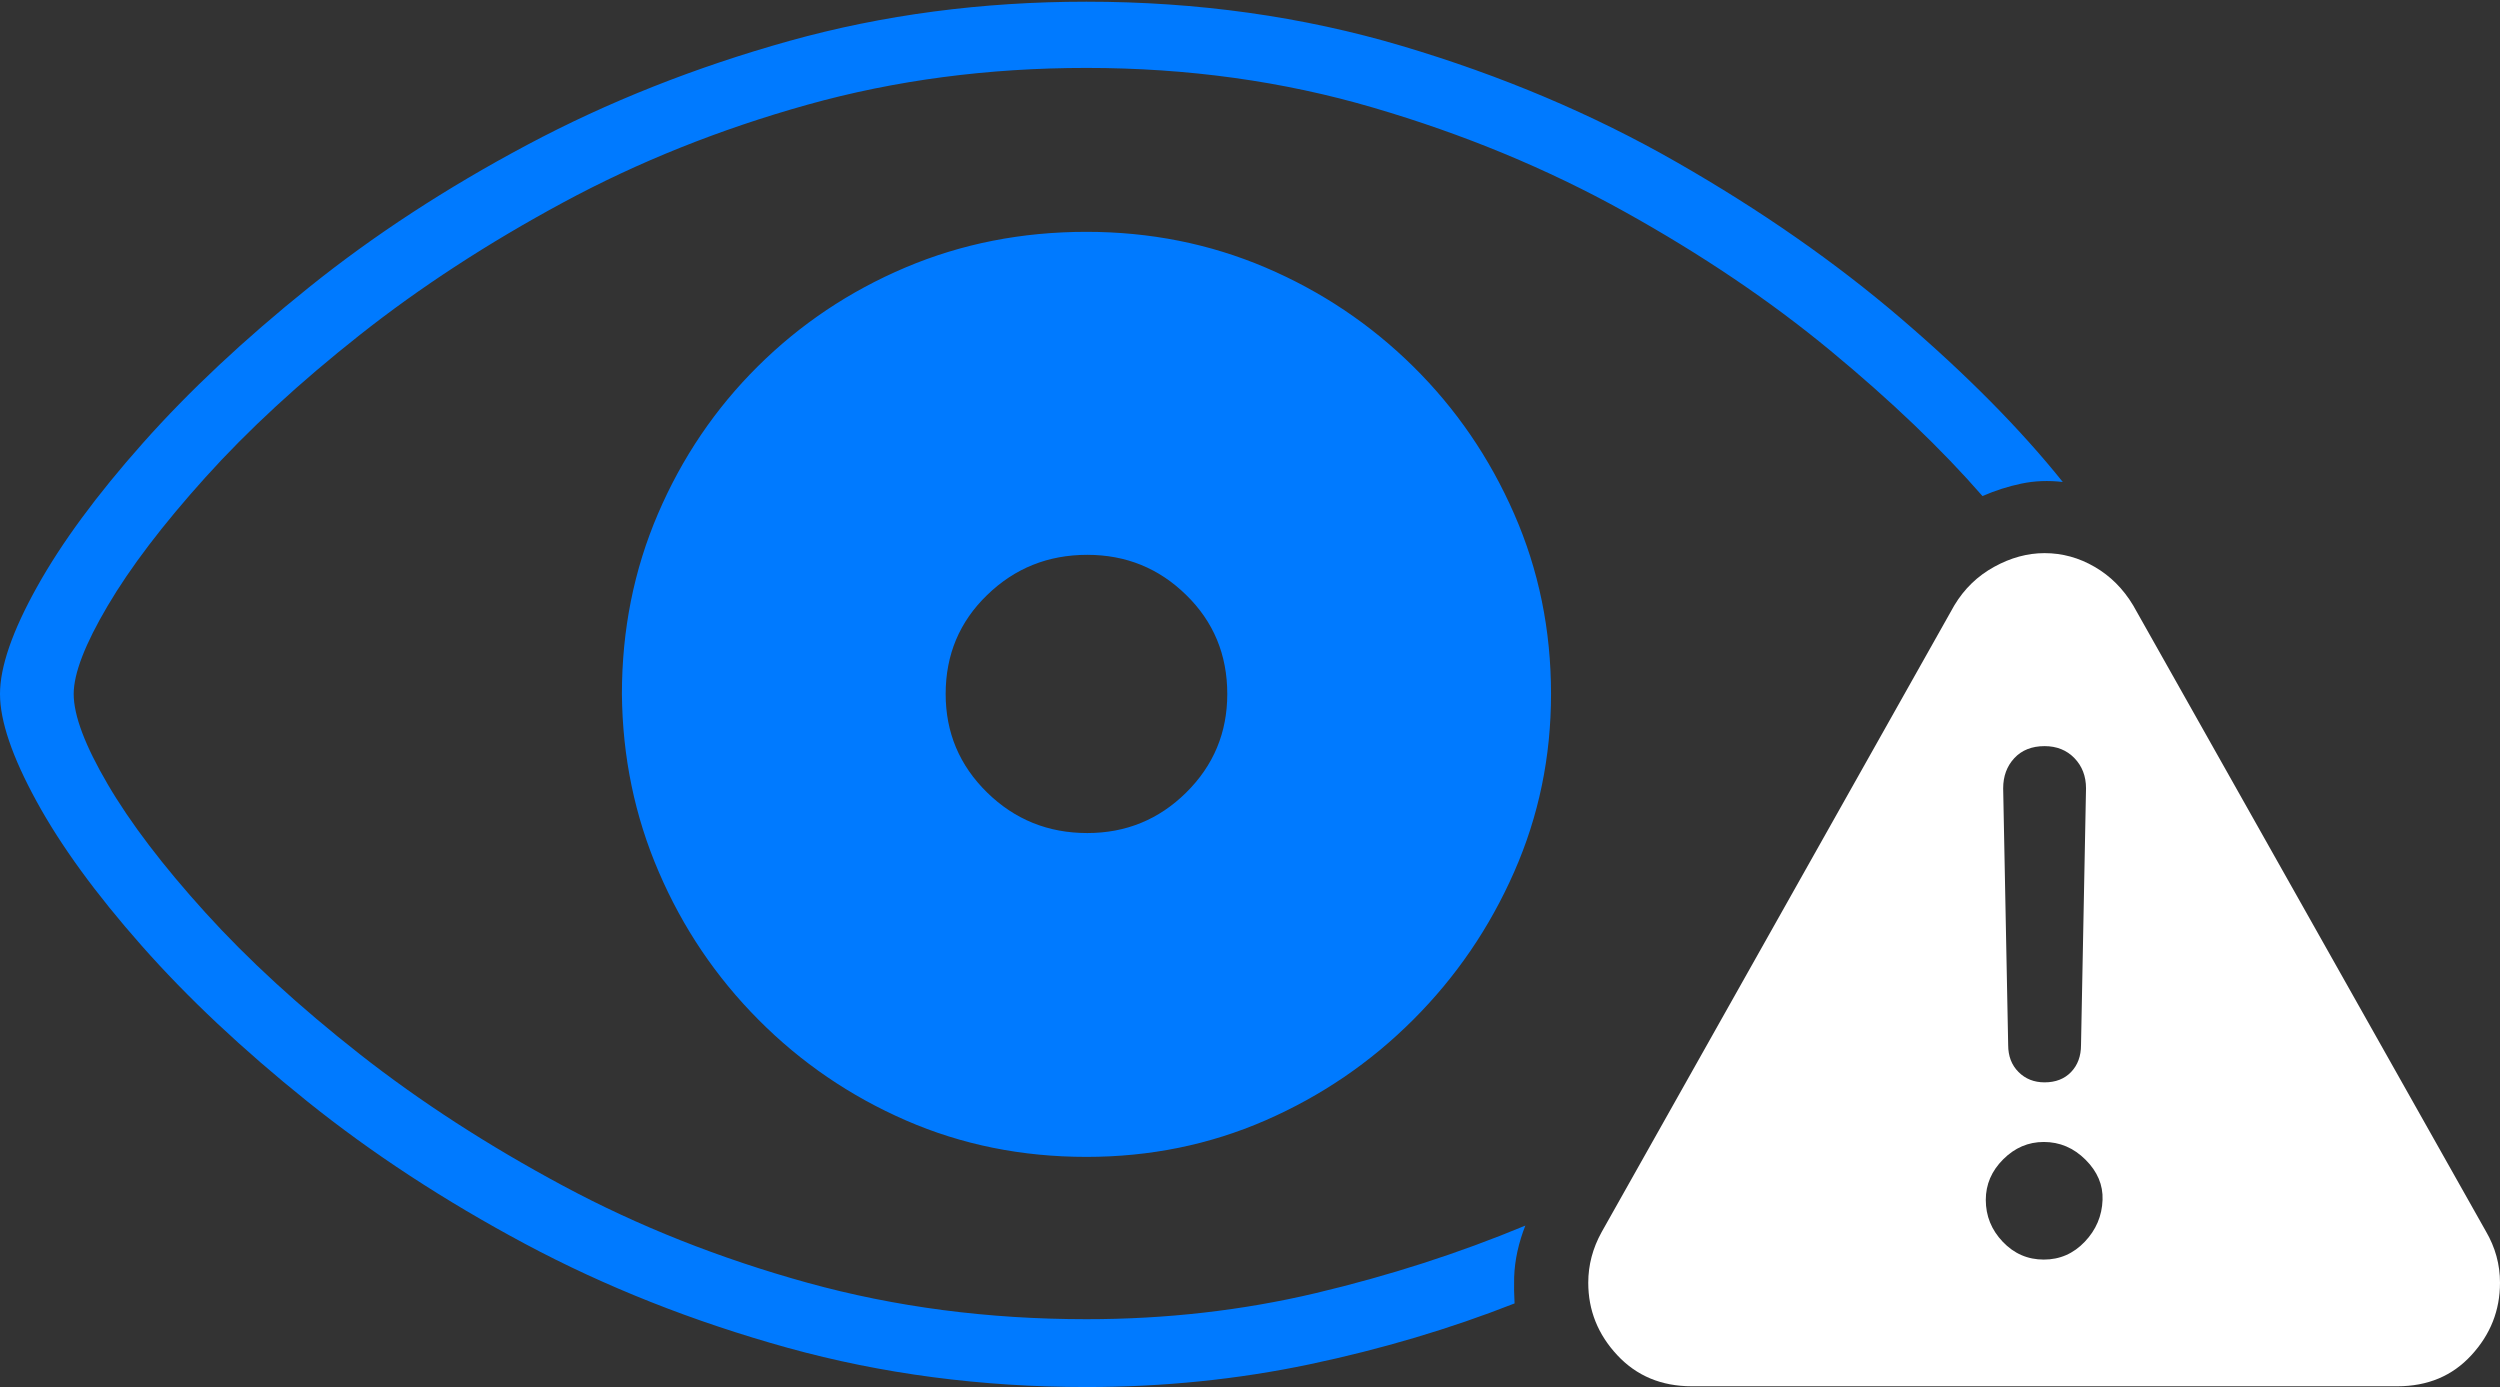 <?xml version="1.0" encoding="UTF-8"?>
<!--Generator: Apple Native CoreSVG 175-->
<!DOCTYPE svg
PUBLIC "-//W3C//DTD SVG 1.1//EN"
       "http://www.w3.org/Graphics/SVG/1.1/DTD/svg11.dtd">
<svg version="1.1" xmlns="http://www.w3.org/2000/svg" xmlns:xlink="http://www.w3.org/1999/xlink" width="29.482" height="16.357">
 <rect width="100%" height="100%" fill="#333333" stroke="none"/>
 <g>
  <rect height="16.357" opacity="0" width="29.482" x="0" y="0"/>
  <path d="M12.812 16.357Q14.17 16.357 15.444 16.089Q16.719 15.82 17.861 15.371Q17.852 15.215 17.856 15.063Q17.861 14.912 17.895 14.756Q17.93 14.6 17.988 14.453Q16.816 14.941 15.518 15.249Q14.219 15.557 12.812 15.557Q11.074 15.557 9.521 15.127Q7.969 14.697 6.641 13.984Q5.312 13.271 4.243 12.432Q3.174 11.592 2.422 10.762Q1.67 9.932 1.27 9.248Q0.869 8.564 0.869 8.184Q0.869 7.822 1.27 7.144Q1.67 6.465 2.422 5.63Q3.174 4.795 4.243 3.95Q5.312 3.105 6.641 2.388Q7.969 1.67 9.521 1.235Q11.074 0.801 12.812 0.801Q14.6 0.801 16.196 1.27Q17.793 1.738 19.155 2.495Q20.518 3.252 21.587 4.136Q22.656 5.02 23.379 5.85Q23.604 5.752 23.838 5.703Q24.072 5.654 24.326 5.684Q23.574 4.746 22.417 3.755Q21.26 2.764 19.775 1.914Q18.291 1.064 16.533 0.542Q14.775 0.02 12.812 0.02Q10.967 0.02 9.307 0.483Q7.646 0.947 6.216 1.709Q4.785 2.471 3.643 3.389Q2.5 4.307 1.685 5.225Q0.869 6.143 0.435 6.924Q0 7.705 0 8.184Q0 8.662 0.43 9.448Q0.859 10.234 1.67 11.152Q2.48 12.07 3.623 12.988Q4.766 13.906 6.191 14.668Q7.617 15.43 9.287 15.894Q10.957 16.357 12.812 16.357ZM12.812 13.643Q13.935 13.643 14.922 13.213Q15.908 12.783 16.665 12.026Q17.422 11.27 17.856 10.283Q18.291 9.297 18.291 8.184Q18.291 7.051 17.856 6.06Q17.422 5.068 16.665 4.321Q15.908 3.574 14.922 3.154Q13.935 2.734 12.812 2.734Q11.67 2.734 10.679 3.154Q9.688 3.574 8.936 4.321Q8.184 5.068 7.759 6.06Q7.334 7.051 7.334 8.184Q7.344 9.297 7.769 10.283Q8.193 11.27 8.945 12.026Q9.697 12.783 10.684 13.213Q11.67 13.643 12.812 13.643ZM12.822 9.824Q12.129 9.824 11.641 9.346Q11.152 8.867 11.152 8.184Q11.152 7.49 11.641 7.017Q12.129 6.543 12.822 6.543Q13.506 6.543 13.989 7.017Q14.473 7.49 14.473 8.184Q14.473 8.867 13.989 9.346Q13.506 9.824 12.822 9.824Z" fill="#007aff"/>
  <path d="M19.951 16.348L28.271 16.348Q28.809 16.348 29.145 15.981Q29.482 15.615 29.482 15.127Q29.482 14.805 29.316 14.521L25.156 7.139Q24.98 6.846 24.702 6.685Q24.424 6.523 24.111 6.523Q23.809 6.523 23.516 6.685Q23.223 6.846 23.047 7.139L18.887 14.531Q18.73 14.815 18.73 15.127Q18.73 15.615 19.072 15.981Q19.414 16.348 19.951 16.348ZM24.102 14.854Q23.818 14.854 23.618 14.644Q23.418 14.434 23.418 14.15Q23.418 13.877 23.623 13.672Q23.828 13.467 24.102 13.467Q24.385 13.467 24.595 13.677Q24.805 13.887 24.795 14.15Q24.785 14.434 24.585 14.644Q24.385 14.854 24.102 14.854ZM24.111 12.764Q23.926 12.764 23.804 12.642Q23.682 12.52 23.682 12.324L23.623 9.297Q23.623 9.082 23.755 8.94Q23.887 8.799 24.111 8.799Q24.326 8.799 24.463 8.94Q24.6 9.082 24.6 9.297L24.541 12.324Q24.541 12.52 24.424 12.642Q24.307 12.764 24.111 12.764Z" fill="#ffffff"/>
 </g>
</svg>

